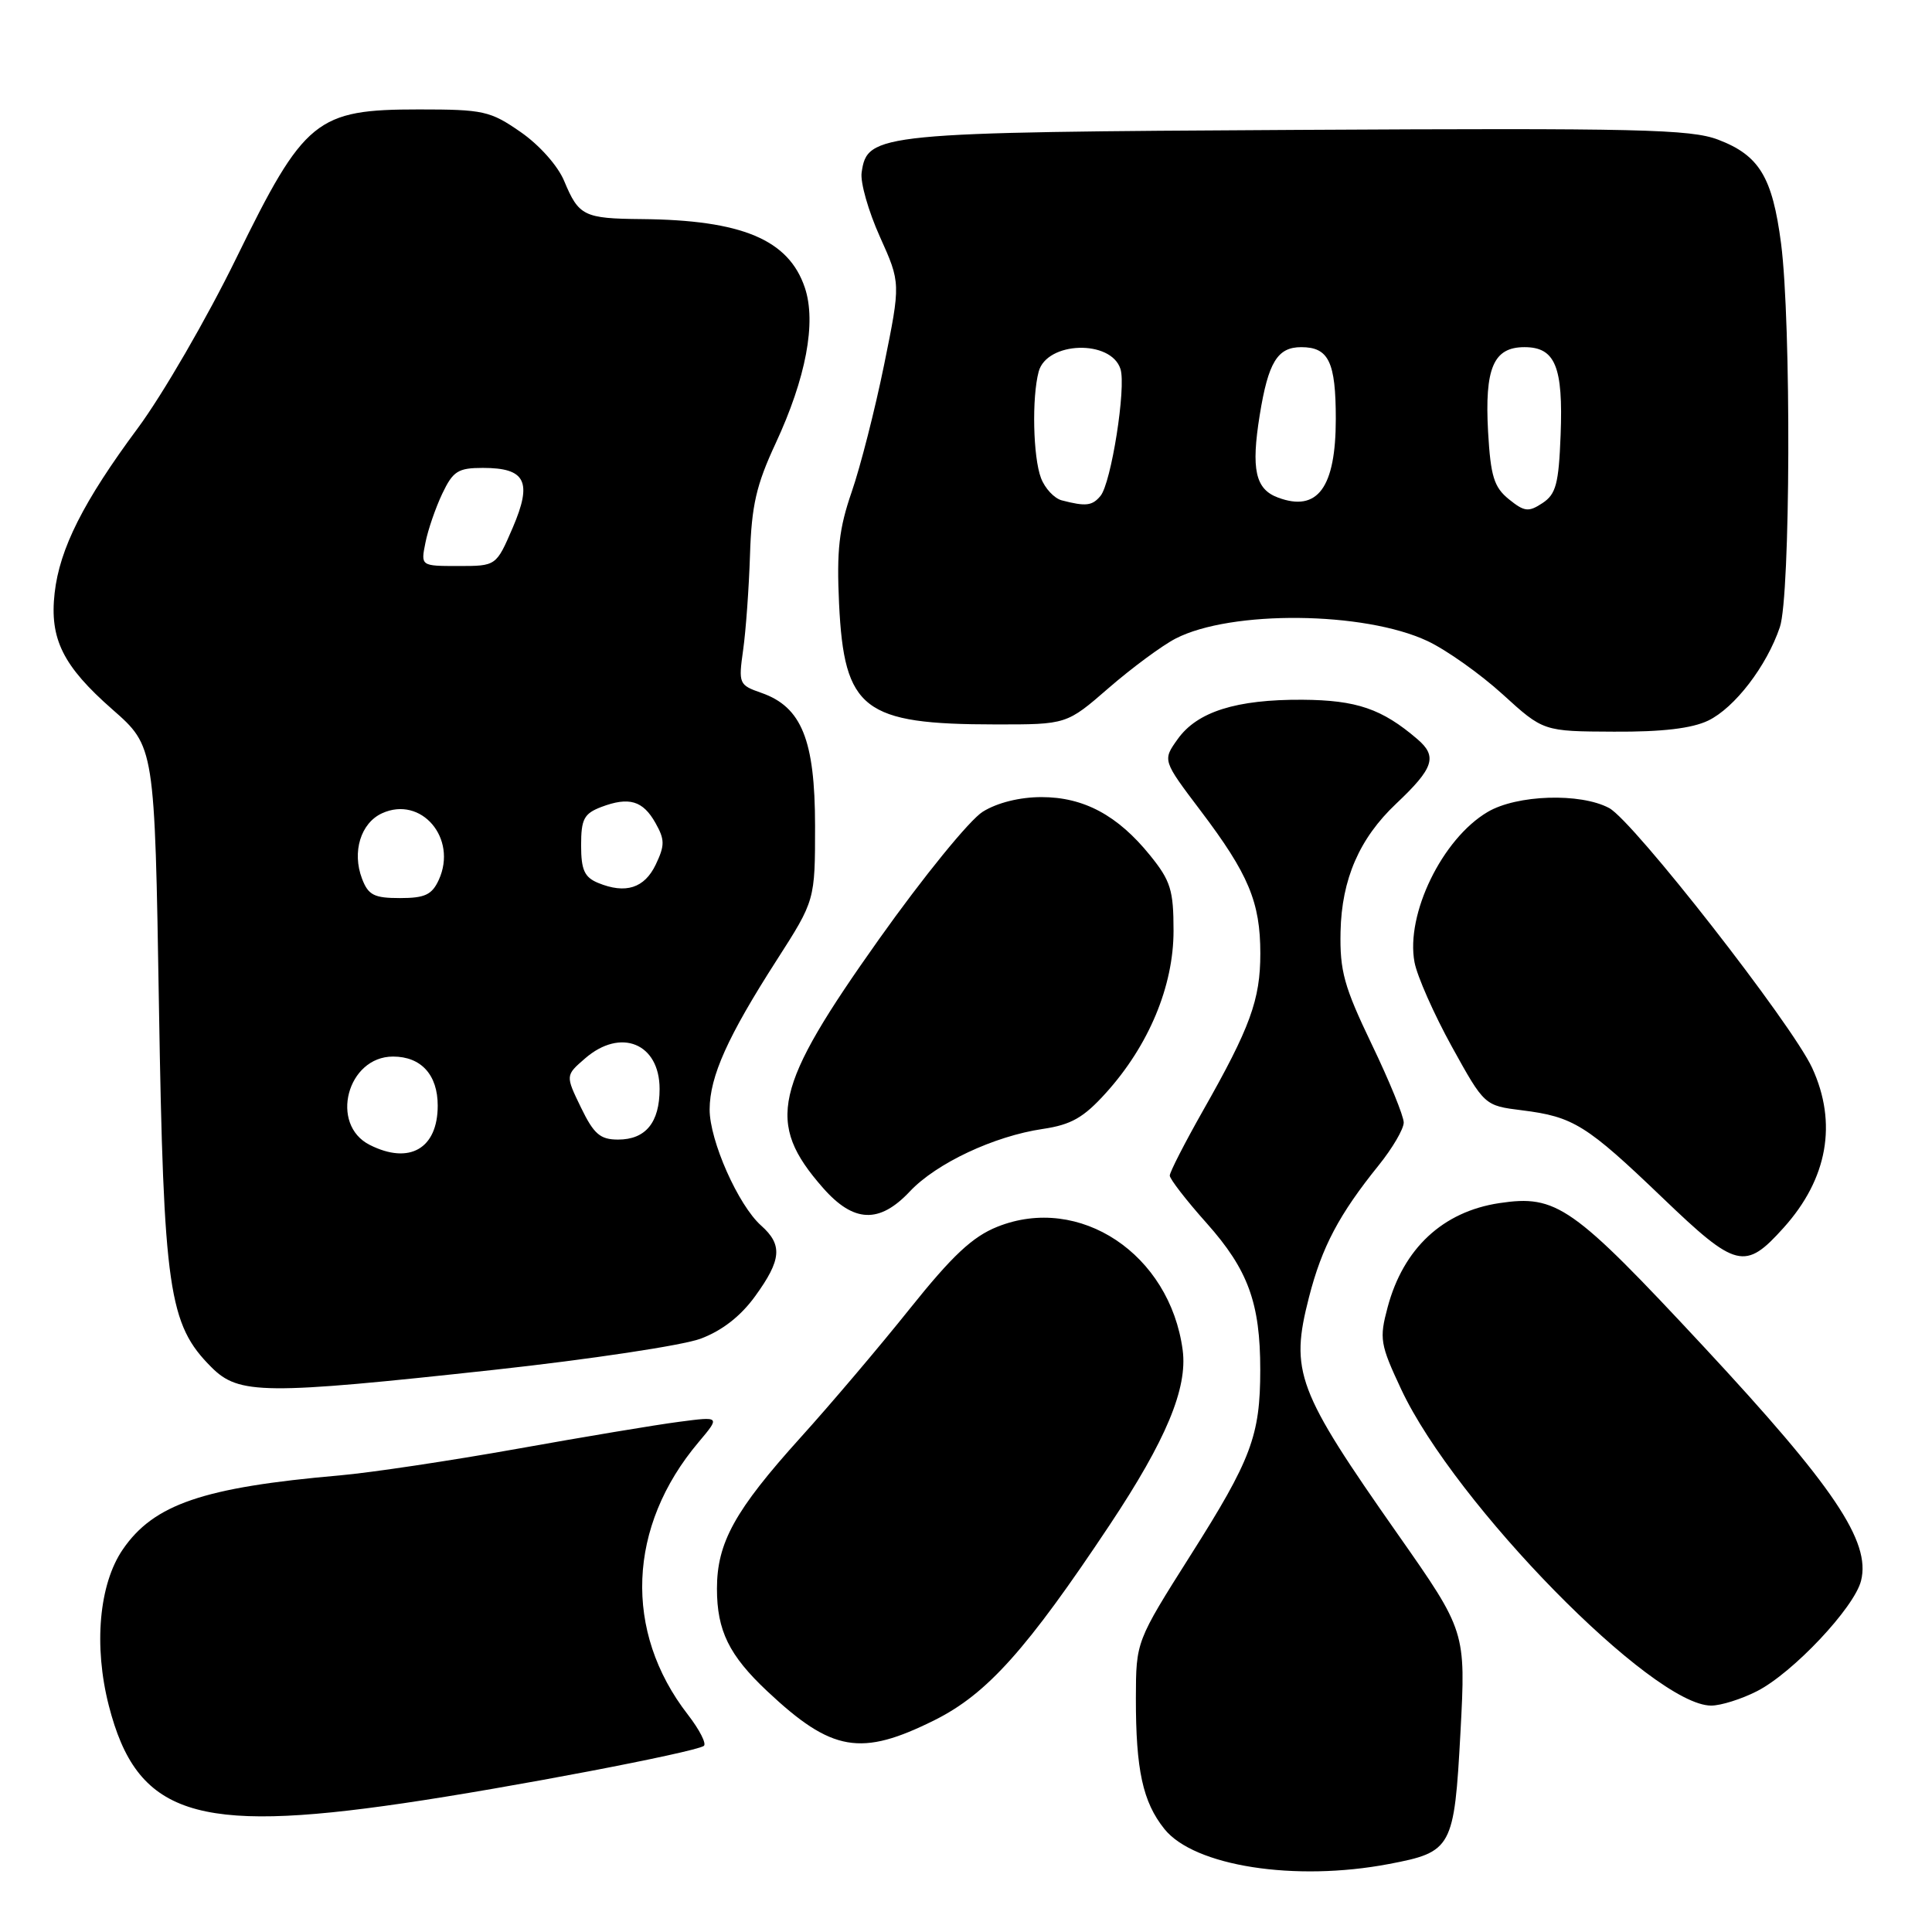 <?xml version="1.0" encoding="UTF-8" standalone="no"?>
<!DOCTYPE svg PUBLIC "-//W3C//DTD SVG 1.1//EN" "http://www.w3.org/Graphics/SVG/1.1/DTD/svg11.dtd" >
<svg xmlns="http://www.w3.org/2000/svg" xmlns:xlink="http://www.w3.org/1999/xlink" version="1.1" viewBox="0 0 256 256">
 <g >
 <path fill="currentColor"
d=" M 184.04 246.99 C 192.41 245.40 192.69 244.89 193.52 229.52 C 194.23 216.16 194.23 216.16 185.24 203.33 C 171.81 184.18 170.91 181.79 173.45 171.88 C 175.16 165.22 177.43 160.92 182.69 154.40 C 184.51 152.14 186.00 149.60 186.00 148.74 C 186.00 147.89 184.09 143.21 181.75 138.35 C 178.09 130.72 177.52 128.66 177.63 123.44 C 177.78 116.50 180.13 111.09 184.99 106.50 C 189.99 101.78 190.50 100.24 187.81 97.94 C 183.12 93.92 179.76 92.77 172.58 92.72 C 163.81 92.67 158.63 94.30 156.04 97.95 C 154.04 100.75 154.04 100.75 159.09 107.43 C 165.44 115.82 167.00 119.54 167.00 126.35 C 167.00 132.47 165.66 136.15 159.39 147.19 C 156.98 151.45 155.00 155.31 155.00 155.77 C 155.00 156.22 157.20 159.07 159.90 162.09 C 165.38 168.25 166.99 172.65 166.99 181.50 C 166.99 190.23 165.81 193.38 157.76 206.07 C 150.53 217.50 150.53 217.50 150.51 225.00 C 150.50 234.51 151.42 238.77 154.29 242.35 C 158.23 247.27 171.58 249.36 184.04 246.99 Z  M 53.44 238.94 C 67.31 236.91 91.82 232.23 93.25 231.35 C 93.66 231.09 92.71 229.22 91.14 227.19 C 82.59 216.17 83.14 202.26 92.57 191.09 C 95.44 187.68 95.44 187.68 89.97 188.40 C 86.96 188.79 77.30 190.40 68.50 191.98 C 59.70 193.55 49.12 195.14 45.00 195.50 C 26.93 197.08 20.37 199.32 16.27 205.31 C 13.12 209.90 12.39 218.09 14.42 226.01 C 18.12 240.44 25.83 243.00 53.44 238.94 Z  M 123.87 227.91 C 130.79 224.45 136.06 218.57 147.06 202.03 C 154.52 190.81 157.38 183.95 156.71 178.89 C 155.01 166.16 143.05 158.20 132.16 162.55 C 128.86 163.87 126.20 166.36 120.58 173.38 C 116.57 178.40 110.04 186.10 106.06 190.50 C 97.37 200.13 95.00 204.42 95.00 210.51 C 95.00 216.07 96.61 219.35 101.67 224.10 C 110.23 232.14 114.07 232.80 123.87 227.91 Z  M 232.81 224.09 C 237.55 221.68 245.71 213.02 246.60 209.45 C 247.90 204.26 243.02 197.01 225.73 178.42 C 208.35 159.75 206.27 158.28 198.66 159.42 C 191.18 160.55 185.95 165.42 183.87 173.21 C 182.75 177.39 182.87 178.12 185.67 184.10 C 192.80 199.30 218.97 226.00 226.74 226.00 C 228.02 226.00 230.76 225.14 232.81 224.09 Z  M 65.56 181.50 C 78.18 180.12 90.45 178.27 92.82 177.39 C 95.67 176.33 98.15 174.40 100.07 171.74 C 103.56 166.93 103.72 164.95 100.86 162.40 C 97.82 159.70 94.02 151.13 94.03 147.00 C 94.05 142.63 96.41 137.36 102.92 127.22 C 108.00 119.30 108.00 119.30 108.00 109.40 C 107.99 98.05 106.22 93.67 100.89 91.81 C 97.91 90.77 97.84 90.60 98.47 86.12 C 98.83 83.58 99.24 77.90 99.38 73.50 C 99.59 66.97 100.21 64.26 102.77 58.76 C 106.80 50.09 108.19 42.72 106.65 38.13 C 104.51 31.75 98.32 29.15 85.00 29.03 C 77.37 28.96 76.69 28.62 74.76 23.99 C 73.93 21.98 71.47 19.21 68.98 17.49 C 64.96 14.70 64.05 14.50 55.51 14.50 C 41.89 14.50 40.33 15.77 31.30 34.22 C 27.42 42.16 21.55 52.29 18.26 56.73 C 11.05 66.45 7.90 72.70 7.24 78.57 C 6.55 84.66 8.34 88.25 14.89 94.00 C 20.50 98.92 20.50 98.92 21.06 133.21 C 21.68 170.99 22.34 175.49 28.01 181.16 C 31.65 184.81 34.93 184.84 65.56 181.50 Z  M 236.35 162.67 C 242.17 156.20 243.49 148.82 240.12 141.50 C 237.44 135.69 216.43 108.78 213.22 107.07 C 209.41 105.03 200.99 105.30 197.12 107.59 C 191.10 111.14 186.24 121.14 187.43 127.50 C 187.78 129.36 190.01 134.39 192.38 138.69 C 196.70 146.50 196.70 146.50 201.67 147.12 C 208.48 147.97 210.20 149.04 220.28 158.70 C 230.08 168.10 231.22 168.38 236.35 162.67 Z  M 120.56 157.87 C 124.07 154.14 131.72 150.54 138.18 149.59 C 141.94 149.03 143.58 148.10 146.54 144.82 C 152.22 138.53 155.50 130.67 155.50 123.34 C 155.50 117.95 155.12 116.71 152.39 113.34 C 148.10 108.03 143.60 105.62 138.00 105.62 C 135.13 105.62 132.14 106.36 130.22 107.56 C 128.49 108.63 122.33 116.20 116.48 124.44 C 102.47 144.18 101.44 148.73 109.04 157.39 C 113.11 162.03 116.52 162.17 120.56 157.87 Z  M 226.35 95.48 C 229.86 93.78 234.09 88.27 235.84 83.10 C 237.25 78.96 237.36 42.77 236.00 32.26 C 234.85 23.46 233.12 20.59 227.67 18.51 C 224.02 17.12 217.11 16.96 172.00 17.21 C 116.19 17.52 114.91 17.65 114.17 22.87 C 113.98 24.17 115.07 27.99 116.59 31.37 C 119.35 37.50 119.35 37.50 117.15 48.33 C 115.94 54.28 114.00 61.87 112.85 65.19 C 111.17 70.06 110.85 72.92 111.18 79.99 C 111.86 94.05 114.37 95.98 131.92 95.99 C 141.34 96.00 141.34 96.00 146.92 91.15 C 149.99 88.49 153.98 85.54 155.78 84.61 C 163.11 80.83 180.77 81.00 189.15 84.94 C 191.66 86.12 196.14 89.30 199.11 92.00 C 204.50 96.91 204.50 96.91 213.85 96.95 C 220.25 96.99 224.19 96.52 226.35 95.48 Z  M 49.00 151.71 C 43.63 149.01 46.00 140.00 52.08 140.00 C 55.80 140.00 58.00 142.42 58.00 146.50 C 58.00 152.19 54.26 154.36 49.00 151.71 Z  M 76.98 146.75 C 74.92 142.50 74.92 142.50 77.52 140.25 C 82.25 136.14 87.40 138.25 87.40 144.29 C 87.40 148.74 85.55 151.00 81.90 151.00 C 79.53 151.00 78.69 150.28 76.98 146.75 Z  M 47.97 116.43 C 46.62 112.88 47.80 109.05 50.63 107.76 C 55.81 105.40 60.65 111.07 58.15 116.57 C 57.24 118.56 56.31 119.00 53.00 119.00 C 49.57 119.00 48.80 118.61 47.97 116.43 Z  M 79.25 116.99 C 77.44 116.24 77.00 115.27 77.00 112.01 C 77.00 108.53 77.38 107.81 79.67 106.93 C 83.35 105.54 85.19 106.08 86.86 109.06 C 88.10 111.26 88.10 112.02 86.89 114.56 C 85.39 117.69 82.90 118.49 79.25 116.99 Z  M 56.37 71.92 C 56.70 70.23 57.71 67.30 58.60 65.42 C 60.03 62.42 60.69 62.00 63.99 62.00 C 69.66 62.00 70.56 63.82 67.94 69.92 C 65.75 75.00 65.75 75.00 60.75 75.00 C 55.75 75.00 55.75 75.00 56.37 71.92 Z  M 199.93 66.15 C 197.96 64.55 197.52 63.11 197.18 57.25 C 196.71 48.77 197.89 46.00 202.00 46.00 C 206.08 46.00 207.14 48.58 206.79 57.64 C 206.54 64.10 206.18 65.48 204.39 66.66 C 202.54 67.88 202.00 67.82 199.93 66.15 Z  M 140.69 66.30 C 139.70 66.04 138.46 64.72 137.94 63.35 C 136.88 60.57 136.71 52.68 137.63 49.24 C 138.71 45.23 147.22 44.96 148.47 48.90 C 149.24 51.32 147.24 64.01 145.82 65.71 C 144.73 67.03 143.88 67.13 140.69 66.30 Z  M 169.34 65.93 C 166.34 64.82 165.76 62.20 166.92 55.00 C 168.05 48.00 169.27 46.00 172.42 46.00 C 176.06 46.00 177.00 47.95 177.00 55.51 C 177.00 64.61 174.59 67.89 169.34 65.93 Z "/>
</g>
</svg>